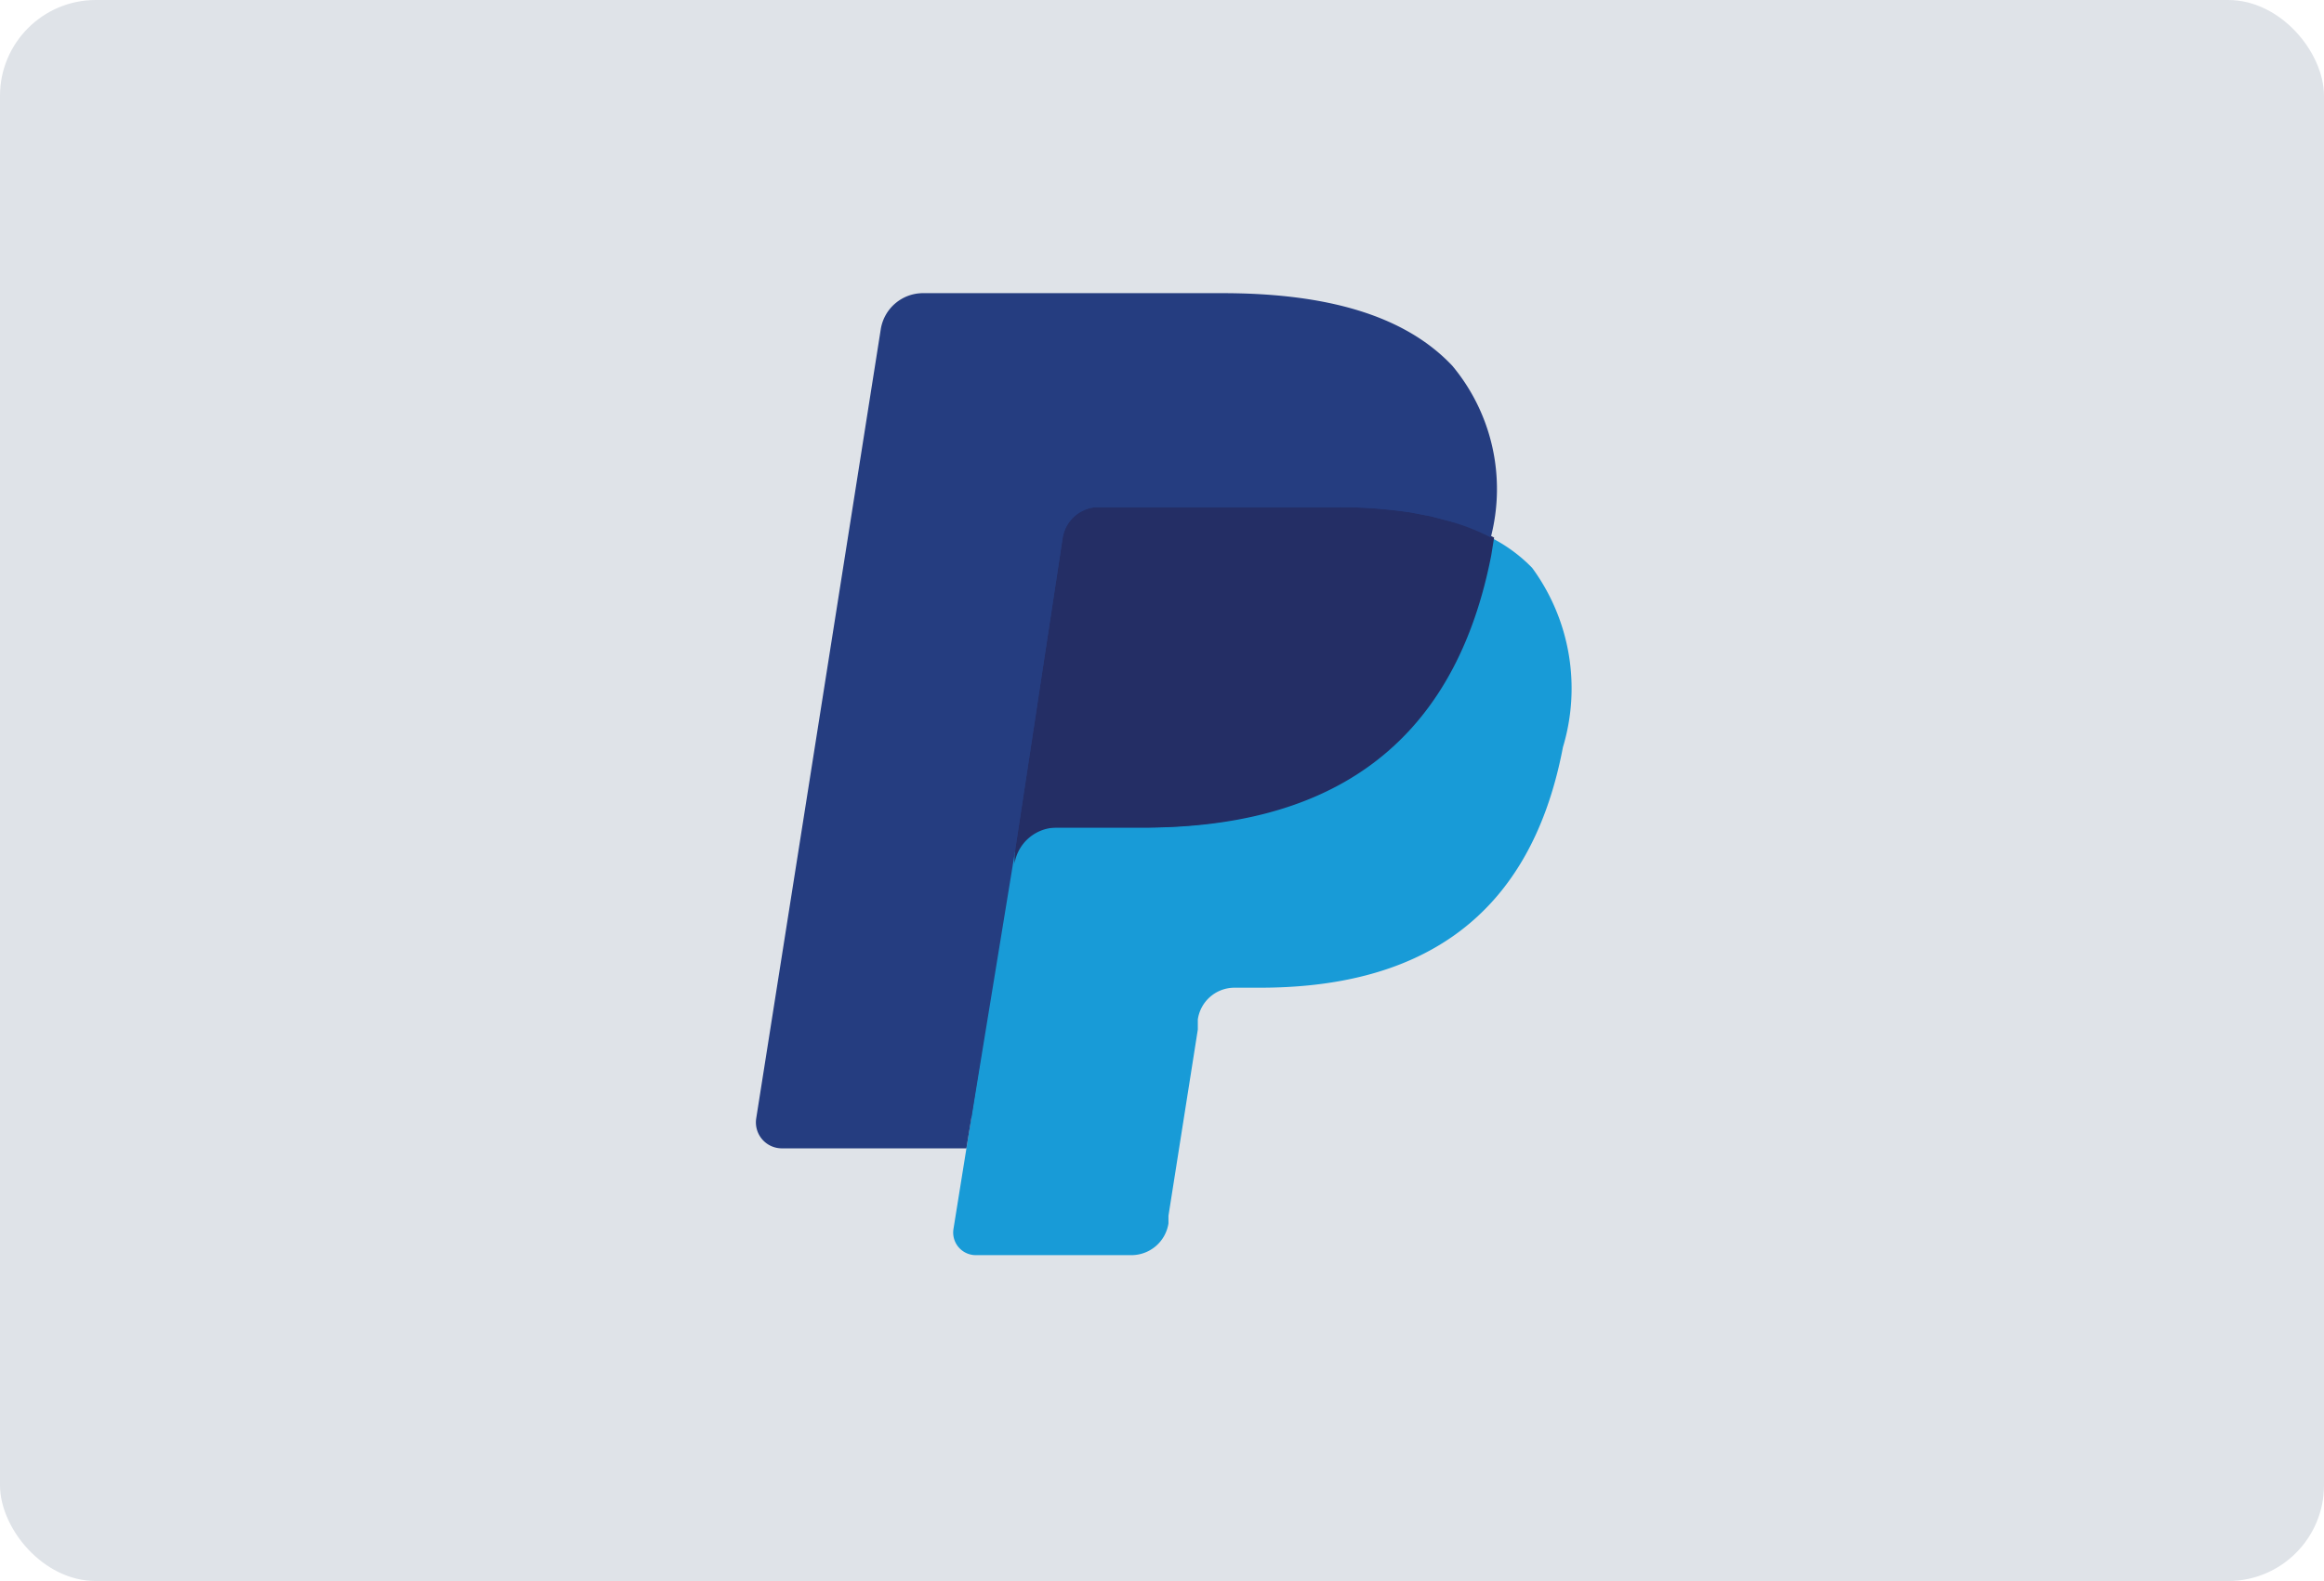 <svg xmlns="http://www.w3.org/2000/svg" width="97" height="66" viewBox="0 0 97 66">
  <g id="paypal-light-large" transform="translate(0 -0.355)">
    <rect id="card_bg" width="97" height="66" rx="4" transform="translate(0 0.355)" fill="#dfe3e8"/>
    <g id="paypal" transform="translate(31.55 12.593)">
      <path id="Path" d="M8.252,37.427l.7-4.417H0L5.14.361A.422.422,0,0,1,5.281.1.482.482,0,0,1,5.562,0H18.031c4.156,0,7.008.863,8.513,2.57A5.522,5.522,0,0,1,27.89,5.12a8.875,8.875,0,0,1,0,3.514v1l.7.4A5,5,0,0,1,30.018,11.1a5.2,5.2,0,0,1,1.145,2.59A11.505,11.505,0,0,1,31,17.429a13.011,13.011,0,0,1-1.546,4.237,8.634,8.634,0,0,1-2.43,2.671A10.16,10.16,0,0,1,23.753,25.8a15.882,15.882,0,0,1-4.016.482h-.984a2.952,2.952,0,0,0-1.887.683,2.851,2.851,0,0,0-.984,1.767v.4l-1.225,7.791v.3a.3.3,0,0,1,0,.161h-.12Z" transform="translate(1.418 1.365)" fill="#253d80"/>
      <path id="Path-2" data-name="Path" d="M22.439,0l-.12.743C20.672,9.176,15.03,12.108,7.841,12.108H4.187A1.787,1.787,0,0,0,2.42,13.614L.553,25.5.011,28.874a.944.944,0,0,0,.924,1.084H7.44a1.566,1.566,0,0,0,1.546-1.325v-.321l1.225-7.771v-.422a1.546,1.546,0,0,1,1.526-1.325H12.8c6.285,0,11.224-2.55,12.65-10.039a8.513,8.513,0,0,0-1.285-7.489A6.486,6.486,0,0,0,22.439,0Z" transform="translate(8.234 10.2)" fill="#189bd7"/>
      <path id="Path-3" data-name="Path" d="M18.151.584l-.763-.2L16.545.222A20.2,20.2,0,0,0,13.332,0h-9.8a1.446,1.446,0,0,0-.663.141,1.526,1.526,0,0,0-.863,1.165L0,14.5v.382a1.787,1.787,0,0,1,1.767-1.506H5.421c7.188,0,12.83-2.932,14.477-11.365l.12-.743A9,9,0,0,0,18.673.7Z" transform="translate(10.794 8.934)" fill="#242e65"/>
      <path id="Path-4" data-name="Path" d="M12.8,10.24a1.526,1.526,0,0,1,.863-1.165,1.446,1.446,0,0,1,.663-.141h9.8a20.2,20.2,0,0,1,3.213.221l.843.161.763.2.382.12a9,9,0,0,1,1.345.562,8.032,8.032,0,0,0-1.606-7.168C27.058.9,23.765,0,19.468,0H6.979A1.787,1.787,0,0,0,5.212,1.506l-5.2,32.95A1.084,1.084,0,0,0,1.076,35.7h7.71l2.008-12.268Z" transform="translate(0 0)" fill="#253d80"/>
    </g>
  </g>
</svg>
